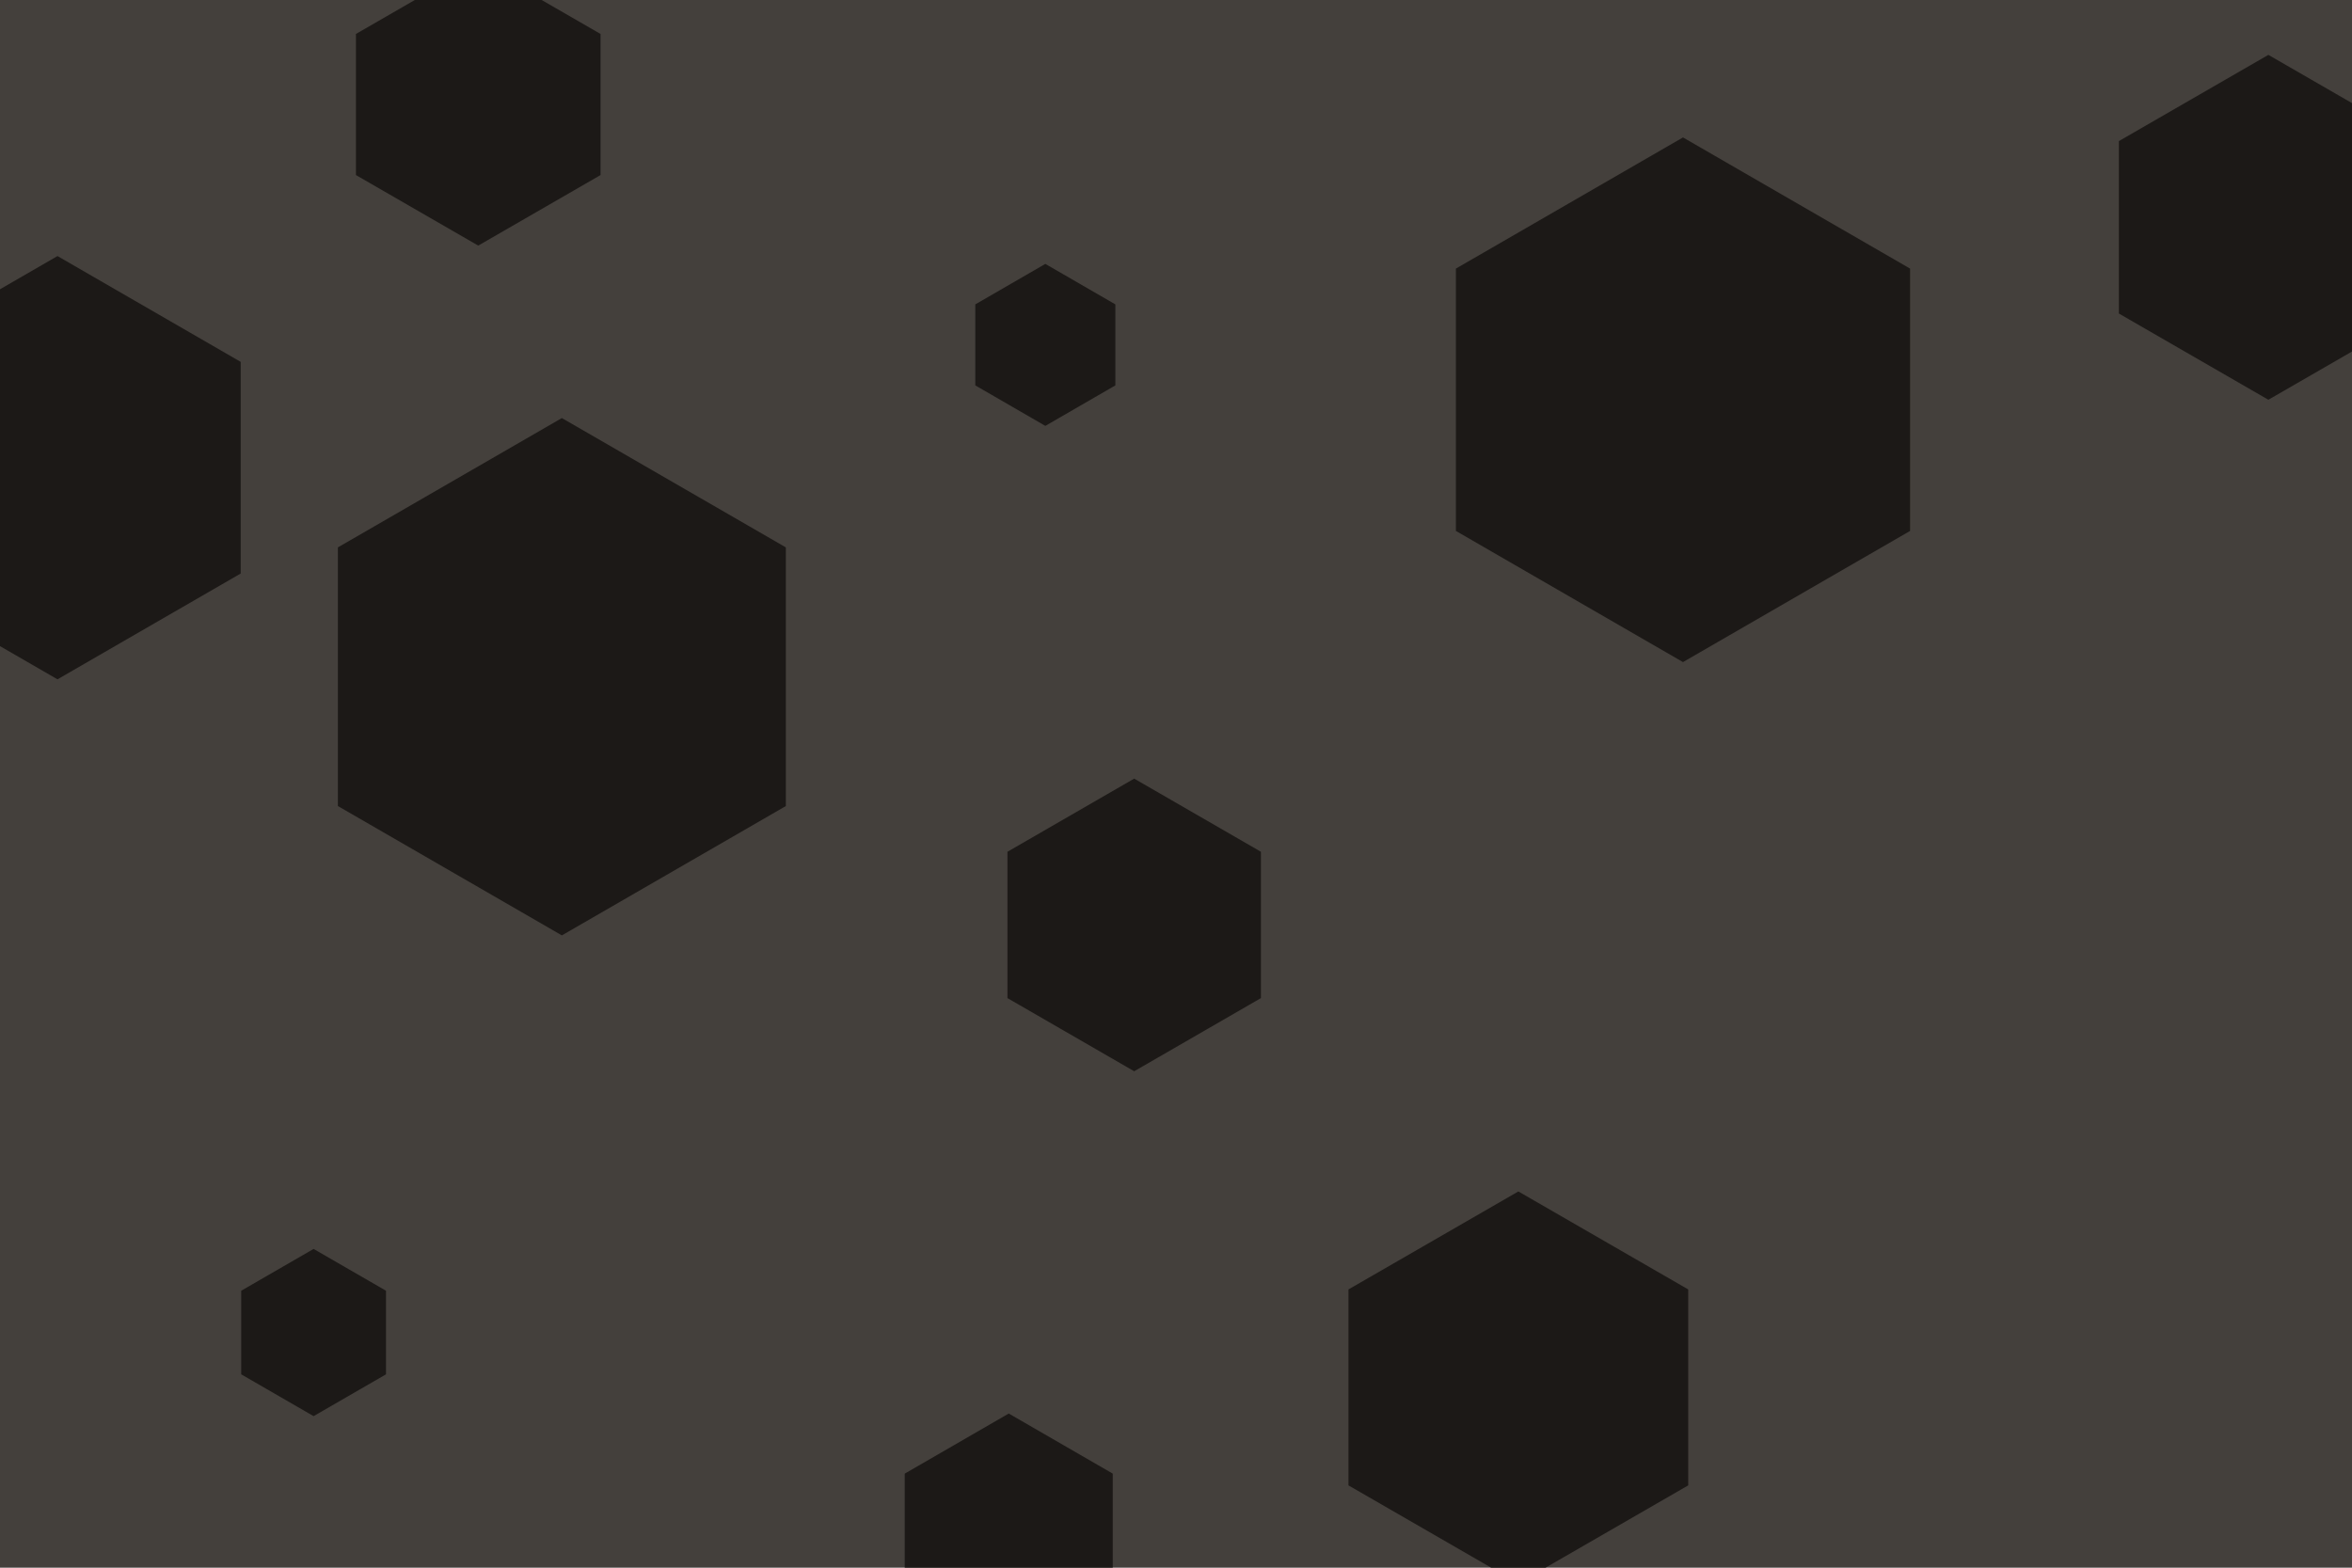 <svg id="visual" viewBox="0 0 900 600" width="900" height="600" xmlns="http://www.w3.org/2000/svg" xmlns:xlink="http://www.w3.org/1999/xlink" version="1.1"><rect width="900" height="600" fill="#44403c"></rect><g><g transform="translate(644 153)"><path d="M0 -100.4L86.9 -50.2L86.9 50.2L0 100.4L-86.9 50.2L-86.9 -50.2Z" fill="#1c1917"></path></g><g transform="translate(581 531)"><path d="M0 -75L65 -37.5L65 37.5L0 75L-65 37.5L-65 -37.5Z" fill="#1c1917"></path></g><g transform="translate(868 87)"><path d="M0 -66L57.2 -33L57.2 33L0 66L-57.2 33L-57.2 -33Z" fill="#1c1917"></path></g><g transform="translate(120 510)"><path d="M0 -32L27.7 -16L27.7 16L0 32L-27.7 16L-27.7 -16Z" fill="#1c1917"></path></g><g transform="translate(386 587)"><path d="M0 -46L39.8 -23L39.8 23L0 46L-39.8 23L-39.8 -23Z" fill="#1c1917"></path></g><g transform="translate(215 259)"><path d="M0 -99L85.7 -49.5L85.7 49.5L0 99L-85.7 49.5L-85.7 -49.5Z" fill="#1c1917"></path></g><g transform="translate(183 40)"><path d="M0 -54L46.8 -27L46.8 27L0 54L-46.8 27L-46.8 -27Z" fill="#1c1917"></path></g><g transform="translate(400 132)"><path d="M0 -31L26.8 -15.5L26.8 15.5L0 31L-26.8 15.5L-26.8 -15.5Z" fill="#1c1917"></path></g><g transform="translate(434 354)"><path d="M0 -56L48.5 -28L48.5 28L0 56L-48.5 28L-48.5 -28Z" fill="#1c1917"></path></g><g transform="translate(22 179)"><path d="M0 -81L70.1 -40.5L70.1 40.5L0 81L-70.1 40.5L-70.1 -40.5Z" fill="#1c1917"></path></g></g></svg>